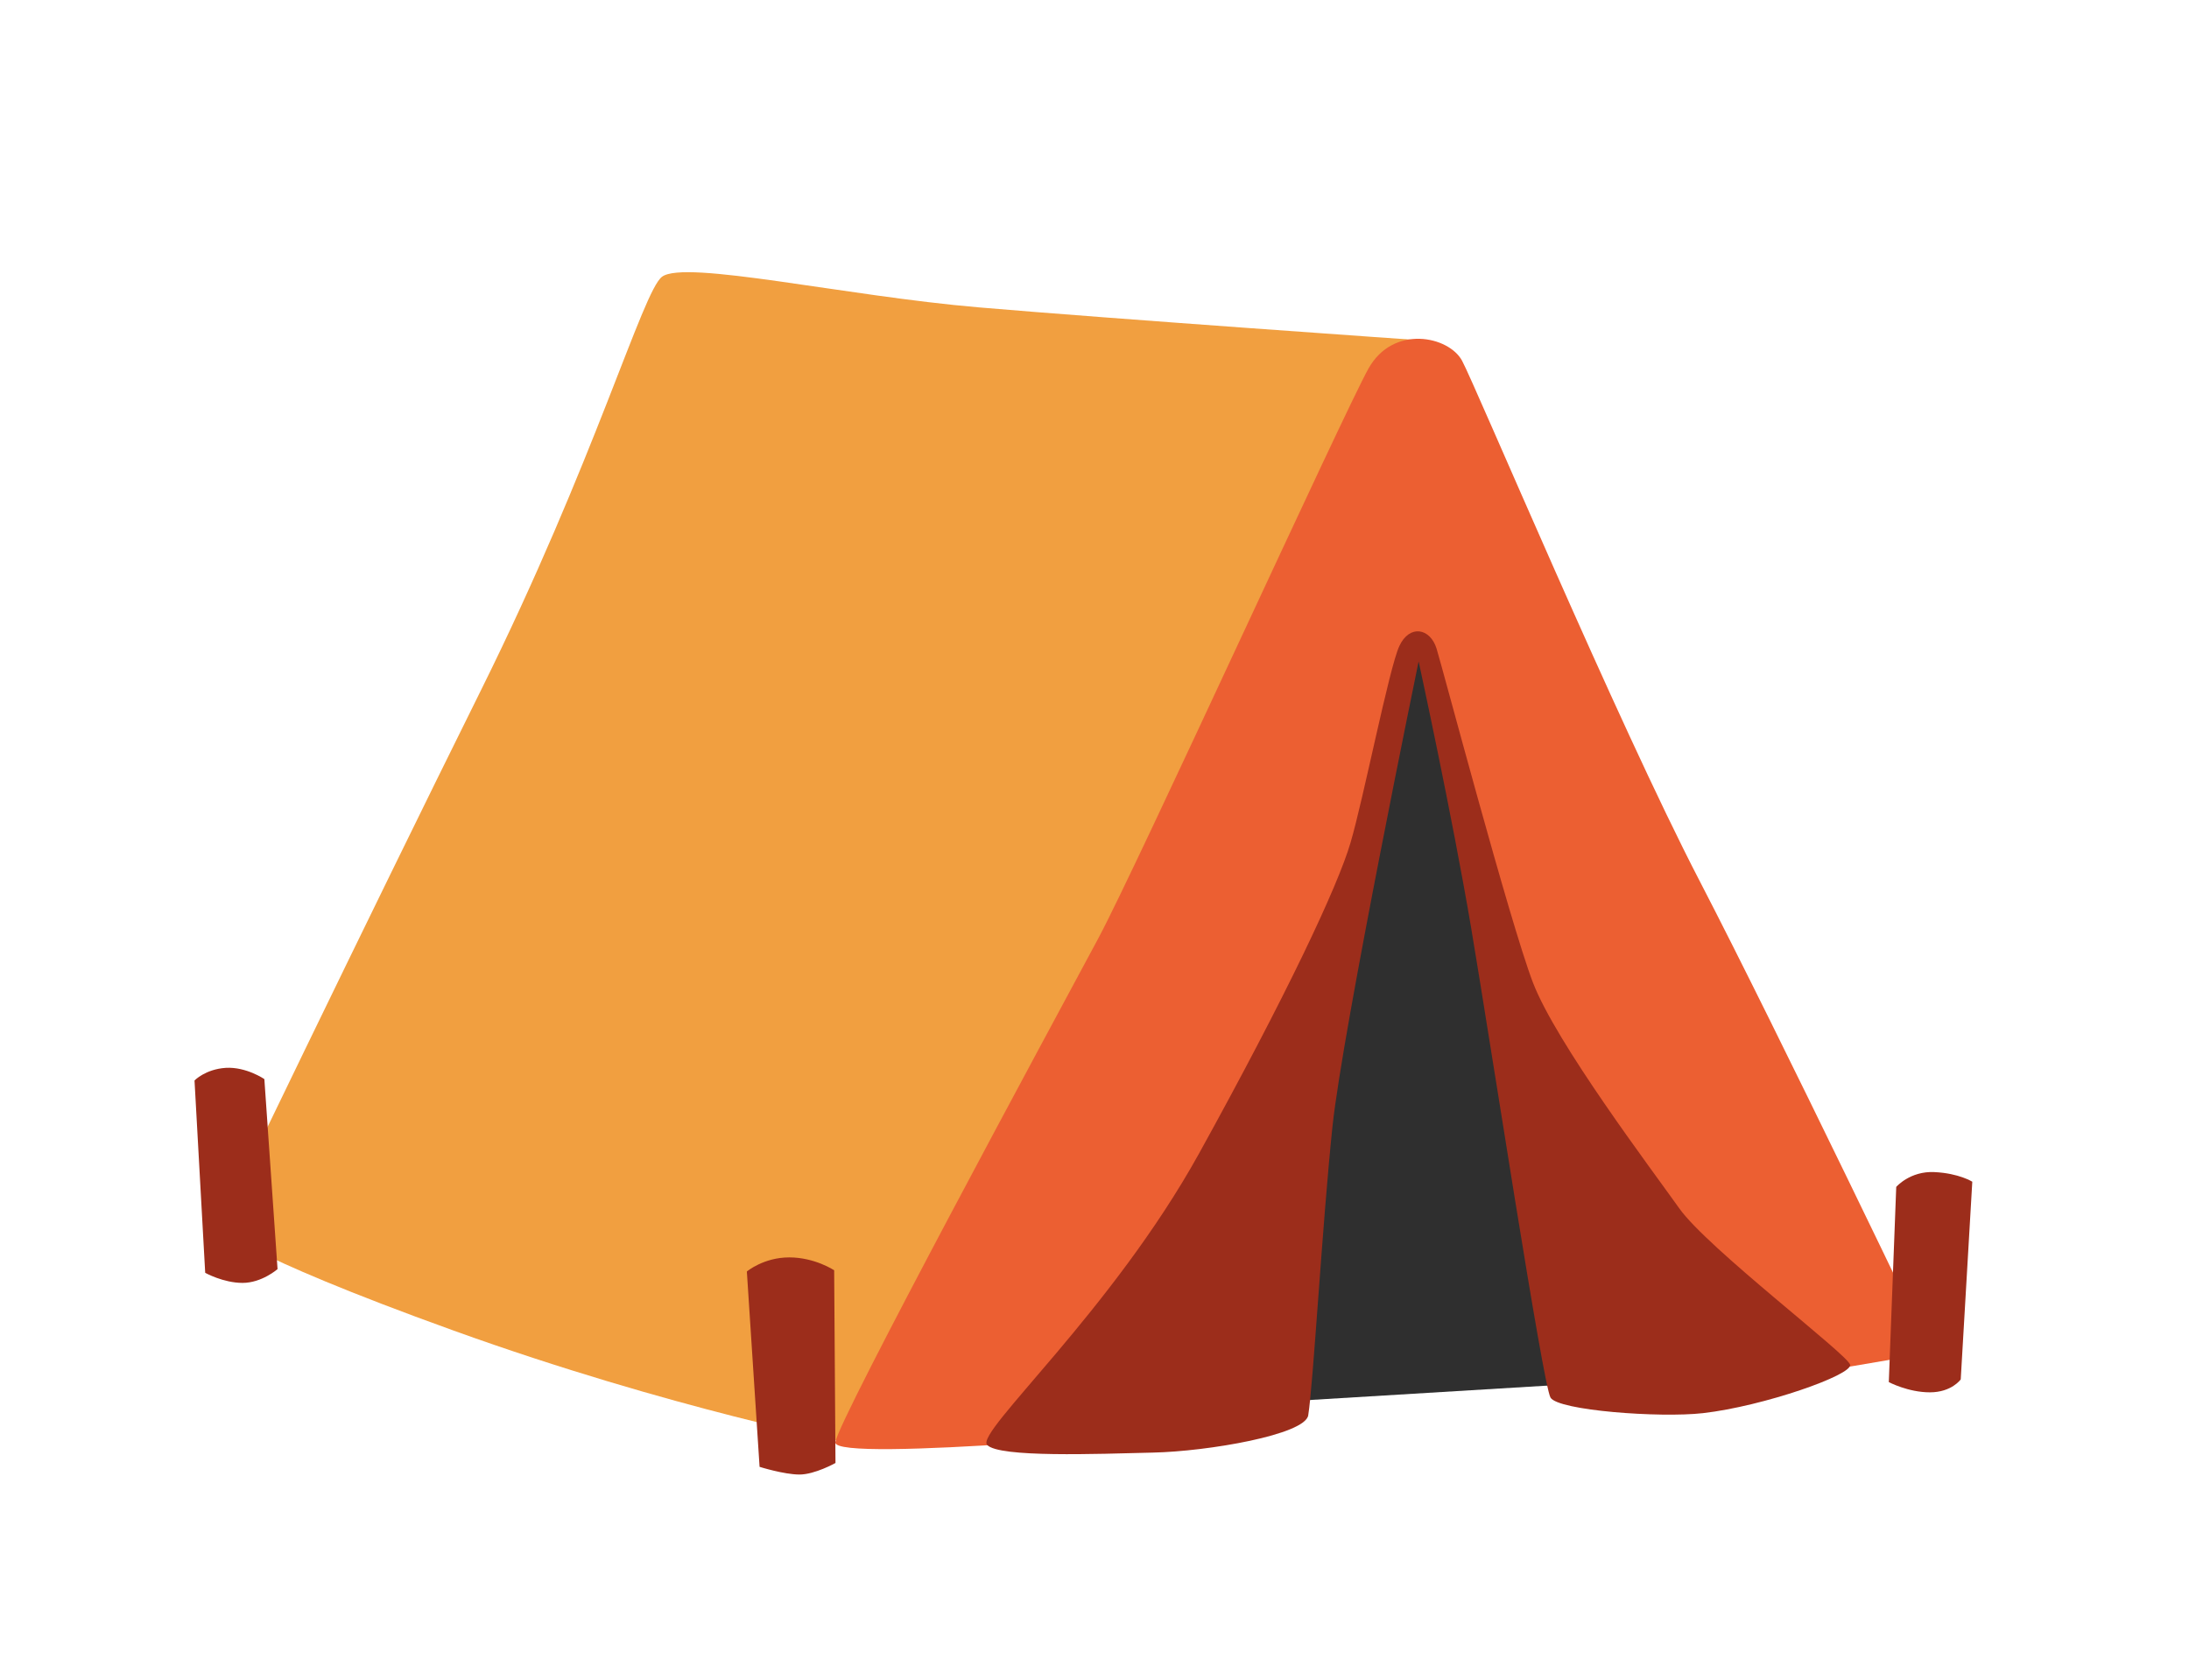 <svg xmlns="http://www.w3.org/2000/svg" viewBox="0 0 43 33" fill="none">
	<path d="M27.631 10.614L22.457 26.816L25.343 27.529L31.533 27.154L31.233 16.691L27.631 10.614Z" fill="#2F2F2F" />
	<path d="M13.005 5.437C12.621 5.725 11.692 9.039 9.441 13.575C7.19 18.112 4.302 24.116 4.302 24.116C4.302 24.116 4.64 24.602 8.914 26.143C13.189 27.683 16.721 28.359 16.721 28.359C16.721 28.359 26.242 13.537 26.318 13.203C26.394 12.865 27.914 6.686 27.914 6.686C27.914 6.686 21.854 6.264 19.228 6.039C16.601 5.815 13.454 5.099 13.005 5.437Z" fill="#F19F40" />
	<path d="M34.745 27.121L37.942 26.576C37.942 26.576 34.993 20.406 33.38 17.294C31.766 14.181 28.983 7.574 28.721 7.088C28.459 6.601 27.369 6.374 26.883 7.239C26.397 8.104 22.338 17.011 21.575 18.435C20.716 20.037 16.447 27.925 16.409 28.338C16.372 28.752 23.596 28.067 23.596 28.067L25.459 22.579L27.71 12.827L28.086 12.902L29.885 20.855L34.745 27.121Z" fill="#EC5F32" />
	<path d="M25.698 27.808C25.634 28.187 23.729 28.516 22.646 28.539C21.56 28.565 19.618 28.641 19.39 28.387C19.163 28.134 21.837 25.764 23.555 22.66C25.27 19.556 26.28 17.413 26.53 16.554C26.784 15.695 27.287 13.124 27.488 12.693C27.689 12.262 28.094 12.34 28.219 12.742C28.344 13.147 29.658 18.117 30.112 19.303C30.566 20.488 32.433 22.96 32.989 23.743C33.545 24.526 36.294 26.611 36.343 26.812C36.393 27.013 34.643 27.628 33.452 27.764C32.599 27.86 30.61 27.712 30.458 27.459C30.307 27.205 29.279 20.488 28.901 18.243C28.522 15.998 27.867 12.995 27.867 12.995C27.867 12.995 26.379 20.211 26.175 22.13C25.974 24.049 25.797 27.202 25.698 27.808Z" fill="#9C2D1B" />
	<path d="M3.821 21.228C3.821 21.228 4.034 21.006 4.436 20.98C4.838 20.957 5.193 21.201 5.193 21.201L5.452 24.934C5.452 24.934 5.143 25.205 4.765 25.205C4.386 25.205 4.031 25.007 4.031 25.007L3.821 21.228Z" fill="#9C2D1B" />
	<path d="M14.671 24.981C14.671 24.981 15 24.704 15.504 24.704C16.007 24.704 16.386 24.957 16.386 24.957L16.412 28.743C16.412 28.743 16.007 28.97 15.705 28.97C15.402 28.97 14.921 28.819 14.921 28.819L14.671 24.981Z" fill="#9C2D1B" />
	<path d="M37.249 23.319C37.249 23.319 37.52 23.004 38 23.028C38.481 23.051 38.743 23.217 38.743 23.217L38.516 27.101C38.516 27.101 38.338 27.355 37.91 27.355C37.482 27.355 37.103 27.154 37.103 27.154L37.249 23.319Z" fill="#9C2D1B" />
</svg>